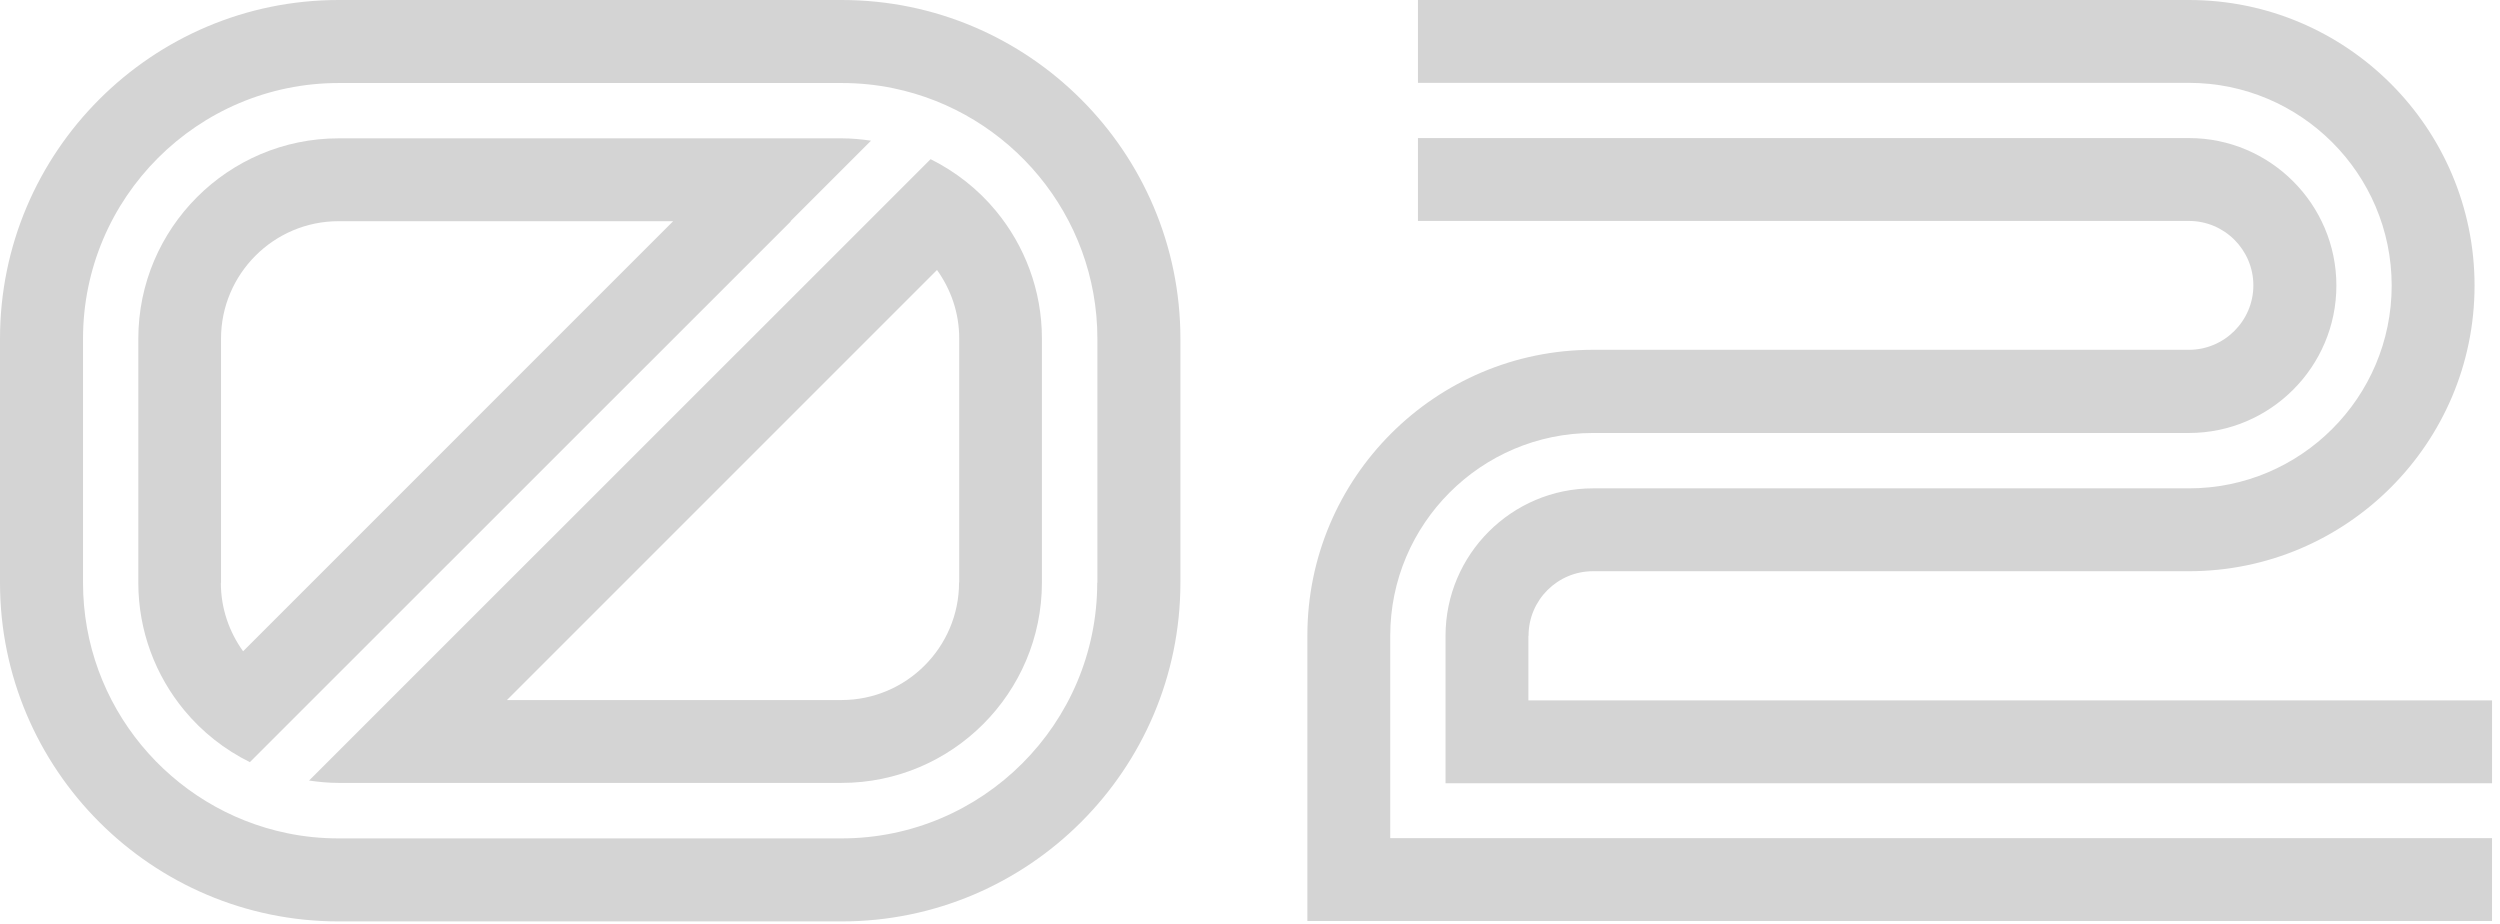 <svg width="284" height="105" viewBox="0 0 284 105" fill="none" xmlns="http://www.w3.org/2000/svg">
<path d="M157.931 72.219C157.931 59.53 168.257 49.187 180.963 49.187H248.663C257.897 49.187 265.413 41.67 265.413 32.436C265.413 23.202 257.897 15.685 248.663 15.685H161.08V25.099H248.663C252.707 25.099 255.982 28.392 255.982 32.418C255.982 36.445 252.689 39.738 248.663 39.738H180.963C163.067 39.738 148.518 54.287 148.518 72.183V104.628H283.094V95.215H157.931V72.183V72.219Z" fill="#D4D4D4"/>
<path d="M173.644 72.21C173.644 68.165 176.937 64.89 180.963 64.89H248.663C266.559 64.89 281.109 50.341 281.109 32.445C281.109 14.549 266.559 0 248.663 0H161.081V9.413H248.663C261.352 9.413 271.695 19.739 271.695 32.445C271.695 45.151 261.369 55.477 248.663 55.477H180.963C171.729 55.477 164.213 62.993 164.213 72.228V88.978H283.095V79.565H173.626V72.246L173.644 72.21Z" fill="#D4D4D4"/>
<path d="M89.802 25.128L98.947 15.983C97.855 15.822 96.745 15.715 95.6 15.715H38.476C25.913 15.715 15.713 25.933 15.713 38.478V66.199C15.713 71.693 17.681 76.758 20.939 80.695C22.961 83.146 25.502 85.151 28.383 86.582L35.703 79.263L89.838 25.146L89.802 25.128ZM25.108 66.199V38.478C25.108 31.123 31.103 25.128 38.459 25.128H76.469L27.614 73.984C26.039 71.783 25.09 69.116 25.09 66.217L25.108 66.199Z" fill="#D4D4D4"/>
<path d="M95.6 0H38.476C17.27 0 0 17.252 0 38.476V66.197C0 87.403 17.252 104.673 38.476 104.673H95.618C116.824 104.673 134.094 87.421 134.094 66.197V38.476C134.094 17.27 116.842 0 95.618 0H95.6ZM124.645 66.197C124.645 82.214 111.616 95.242 95.6 95.242H38.476C36.472 95.242 34.521 95.045 32.624 94.651C19.399 91.931 9.431 80.209 9.431 66.197V38.476C9.431 22.459 22.459 9.431 38.476 9.431H95.618C97.622 9.431 99.573 9.628 101.47 10.022C114.695 12.742 124.663 24.464 124.663 38.476V66.197H124.645Z" fill="#D4D4D4"/>
<path d="M105.71 18.088L98.391 25.408L44.256 79.525L35.111 88.669C36.203 88.831 37.312 88.938 38.457 88.938H95.599C108.162 88.938 118.362 78.719 118.362 66.174V38.454C118.362 32.96 116.394 27.895 113.137 23.958C111.115 21.506 108.573 19.502 105.692 18.07L105.71 18.088ZM108.949 66.174C108.949 73.53 102.954 79.525 95.599 79.525H57.588L106.444 30.669C108.019 32.87 108.967 35.537 108.967 38.436V66.156L108.949 66.174Z" fill="#D4D4D4"/>
</svg>
